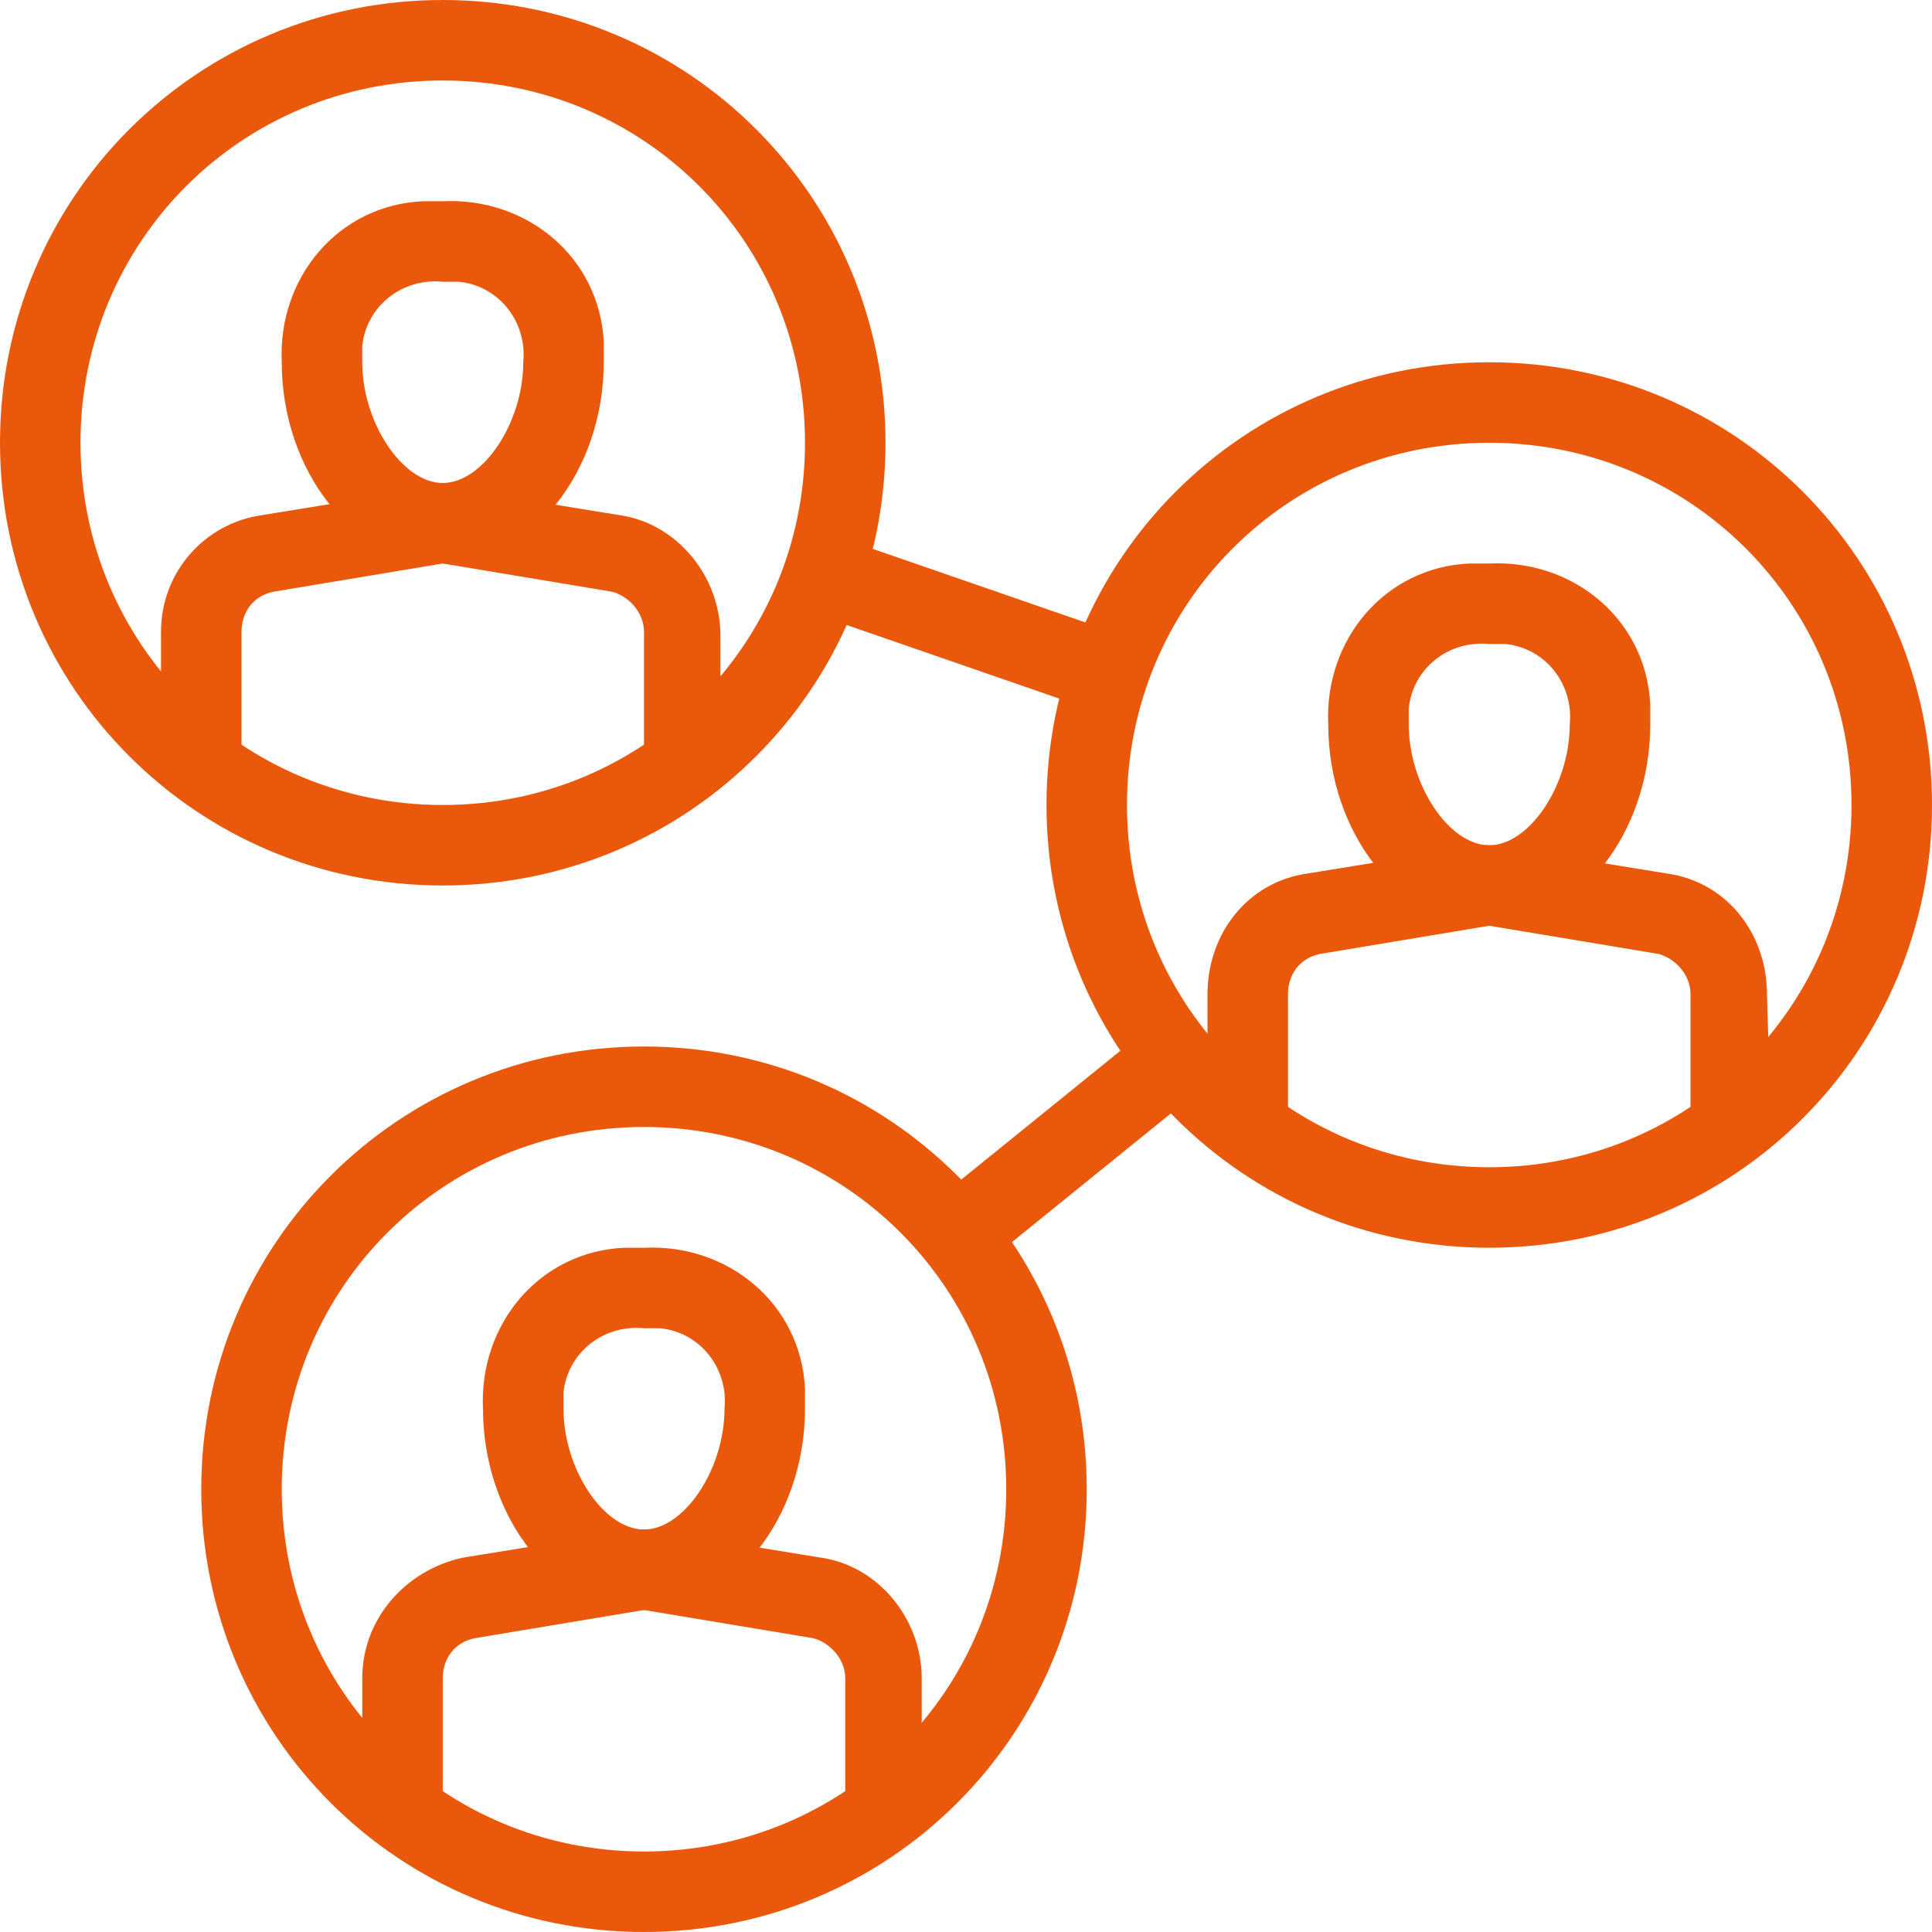 <?xml version="1.0" encoding="utf-8"?>
<!-- Generator: Adobe Illustrator 27.2.0, SVG Export Plug-In . SVG Version: 6.00 Build 0)  -->
<svg version="1.1" id="Layer_1" xmlns="http://www.w3.org/2000/svg" xmlns:xlink="http://www.w3.org/1999/xlink" x="0px" y="0px"
	 viewBox="0 0 48 48" style="enable-background:new 0 0 48 48;" xml:space="preserve">
<style type="text/css">
	.st0{fill:#EA580C;}
</style>
<g id="Layer_2_00000168093351285541842340000004161492017593699209_">
	<g id="layer_1-2">
		<path class="st0" d="M11,22C4.9,22,0,17.1,0,11S4.9,0,11,0s11,4.9,11,11S17.1,22,11,22z M11,2c-5,0-9,4-9,9s4,9,9,9s9-4,9-9
			S16,2,11,2z"/>
		<path class="st0" d="M11,14c-2.2,0-4-2.3-4-5c-0.1-2.1,1.4-3.9,3.5-4c0.2,0,0.3,0,0.5,0c2.1-0.1,3.9,1.4,4,3.5c0,0.2,0,0.3,0,0.5
			C15,11.7,13.2,14,11,14z M11,7c-1-0.1-1.9,0.6-2,1.6C9,8.7,9,8.9,9,9c0,1.5,1,3,2,3s2-1.5,2-3c0.1-1-0.6-1.9-1.6-2
			C11.3,7,11.1,7,11,7z"/>
		<path class="st0" d="M18,19h-2v-3.3c0-0.5-0.4-0.9-0.8-1L11,14l-4.2,0.7c-0.5,0.1-0.8,0.5-0.8,1V19H4v-3.3c0-1.5,1.1-2.7,2.5-2.9
			l4.3-0.7h0.3l4.3,0.7c1.4,0.2,2.5,1.5,2.5,3V19z"/>
		<path class="st0" d="M37,31c-6.1,0-11-4.9-11-11S30.9,9,37,9s11,4.9,11,11S43.1,31,37,31z M37,11c-5,0-9,4-9,9s4,9,9,9s9-4,9-9
			S42,11,37,11z"/>
		<path class="st0" d="M37,23c-2.2,0-4-2.3-4-5c-0.1-2.1,1.4-3.9,3.5-4c0.2,0,0.3,0,0.5,0c2.1-0.1,3.9,1.4,4,3.5c0,0.2,0,0.3,0,0.5
			C41,20.7,39.2,23,37,23z M37,16c-1-0.1-1.9,0.6-2,1.6c0,0.1,0,0.3,0,0.4c0,1.5,1,3,2,3s2-1.5,2-3c0.1-1-0.6-1.9-1.6-2
			C37.3,16,37.1,16,37,16z"/>
		<path class="st0" d="M44,28h-2v-3.3c0-0.5-0.4-0.9-0.8-1L37,23l-4.2,0.7c-0.5,0.1-0.8,0.5-0.8,1V28h-2v-3.3c0-1.5,1-2.8,2.5-3
			l4.3-0.7c0.1,0,0.2,0,0.3,0l4.3,0.7c1.5,0.2,2.5,1.5,2.5,3L44,28z"/>
		<path class="st0" d="M16,48C9.9,48,5,43.1,5,37s4.9-11,11-11s11,4.9,11,11S22.1,48,16,48z M16,28c-5,0-9,4-9,9s4,9,9,9s9-4,9-9
			S21,28,16,28z"/>
		<path class="st0" d="M16,40c-2.2,0-4-2.3-4-5c-0.1-2.1,1.4-3.9,3.5-4c0.2,0,0.3,0,0.5,0c2.1-0.1,3.9,1.4,4,3.5c0,0.2,0,0.3,0,0.5
			C20,37.7,18.2,40,16,40z M16,33c-1-0.1-1.9,0.6-2,1.6c0,0.1,0,0.3,0,0.4c0,1.5,1,3,2,3s2-1.5,2-3c0.1-1-0.6-1.9-1.6-2
			C16.3,33,16.1,33,16,33z"/>
		<path class="st0" d="M23,45h-2v-3.3c0-0.5-0.4-0.9-0.8-1L16,40l-4.2,0.7c-0.5,0.1-0.8,0.5-0.8,1V45H9v-3.3c0-1.5,1.1-2.7,2.5-3
			l4.3-0.7h0.3l4.3,0.7c1.4,0.2,2.5,1.5,2.5,3V45z"/>
		<rect x="23" y="27.5" transform="matrix(0.777 -0.629 0.629 0.777 -12.029 23.007)" class="st0" width="7" height="2"/>
		<rect x="23" y="11.7" transform="matrix(0.327 -0.945 0.945 0.327 1.502 33.107)" class="st0" width="2" height="7.5"/>
	</g>
</g>
</svg>
